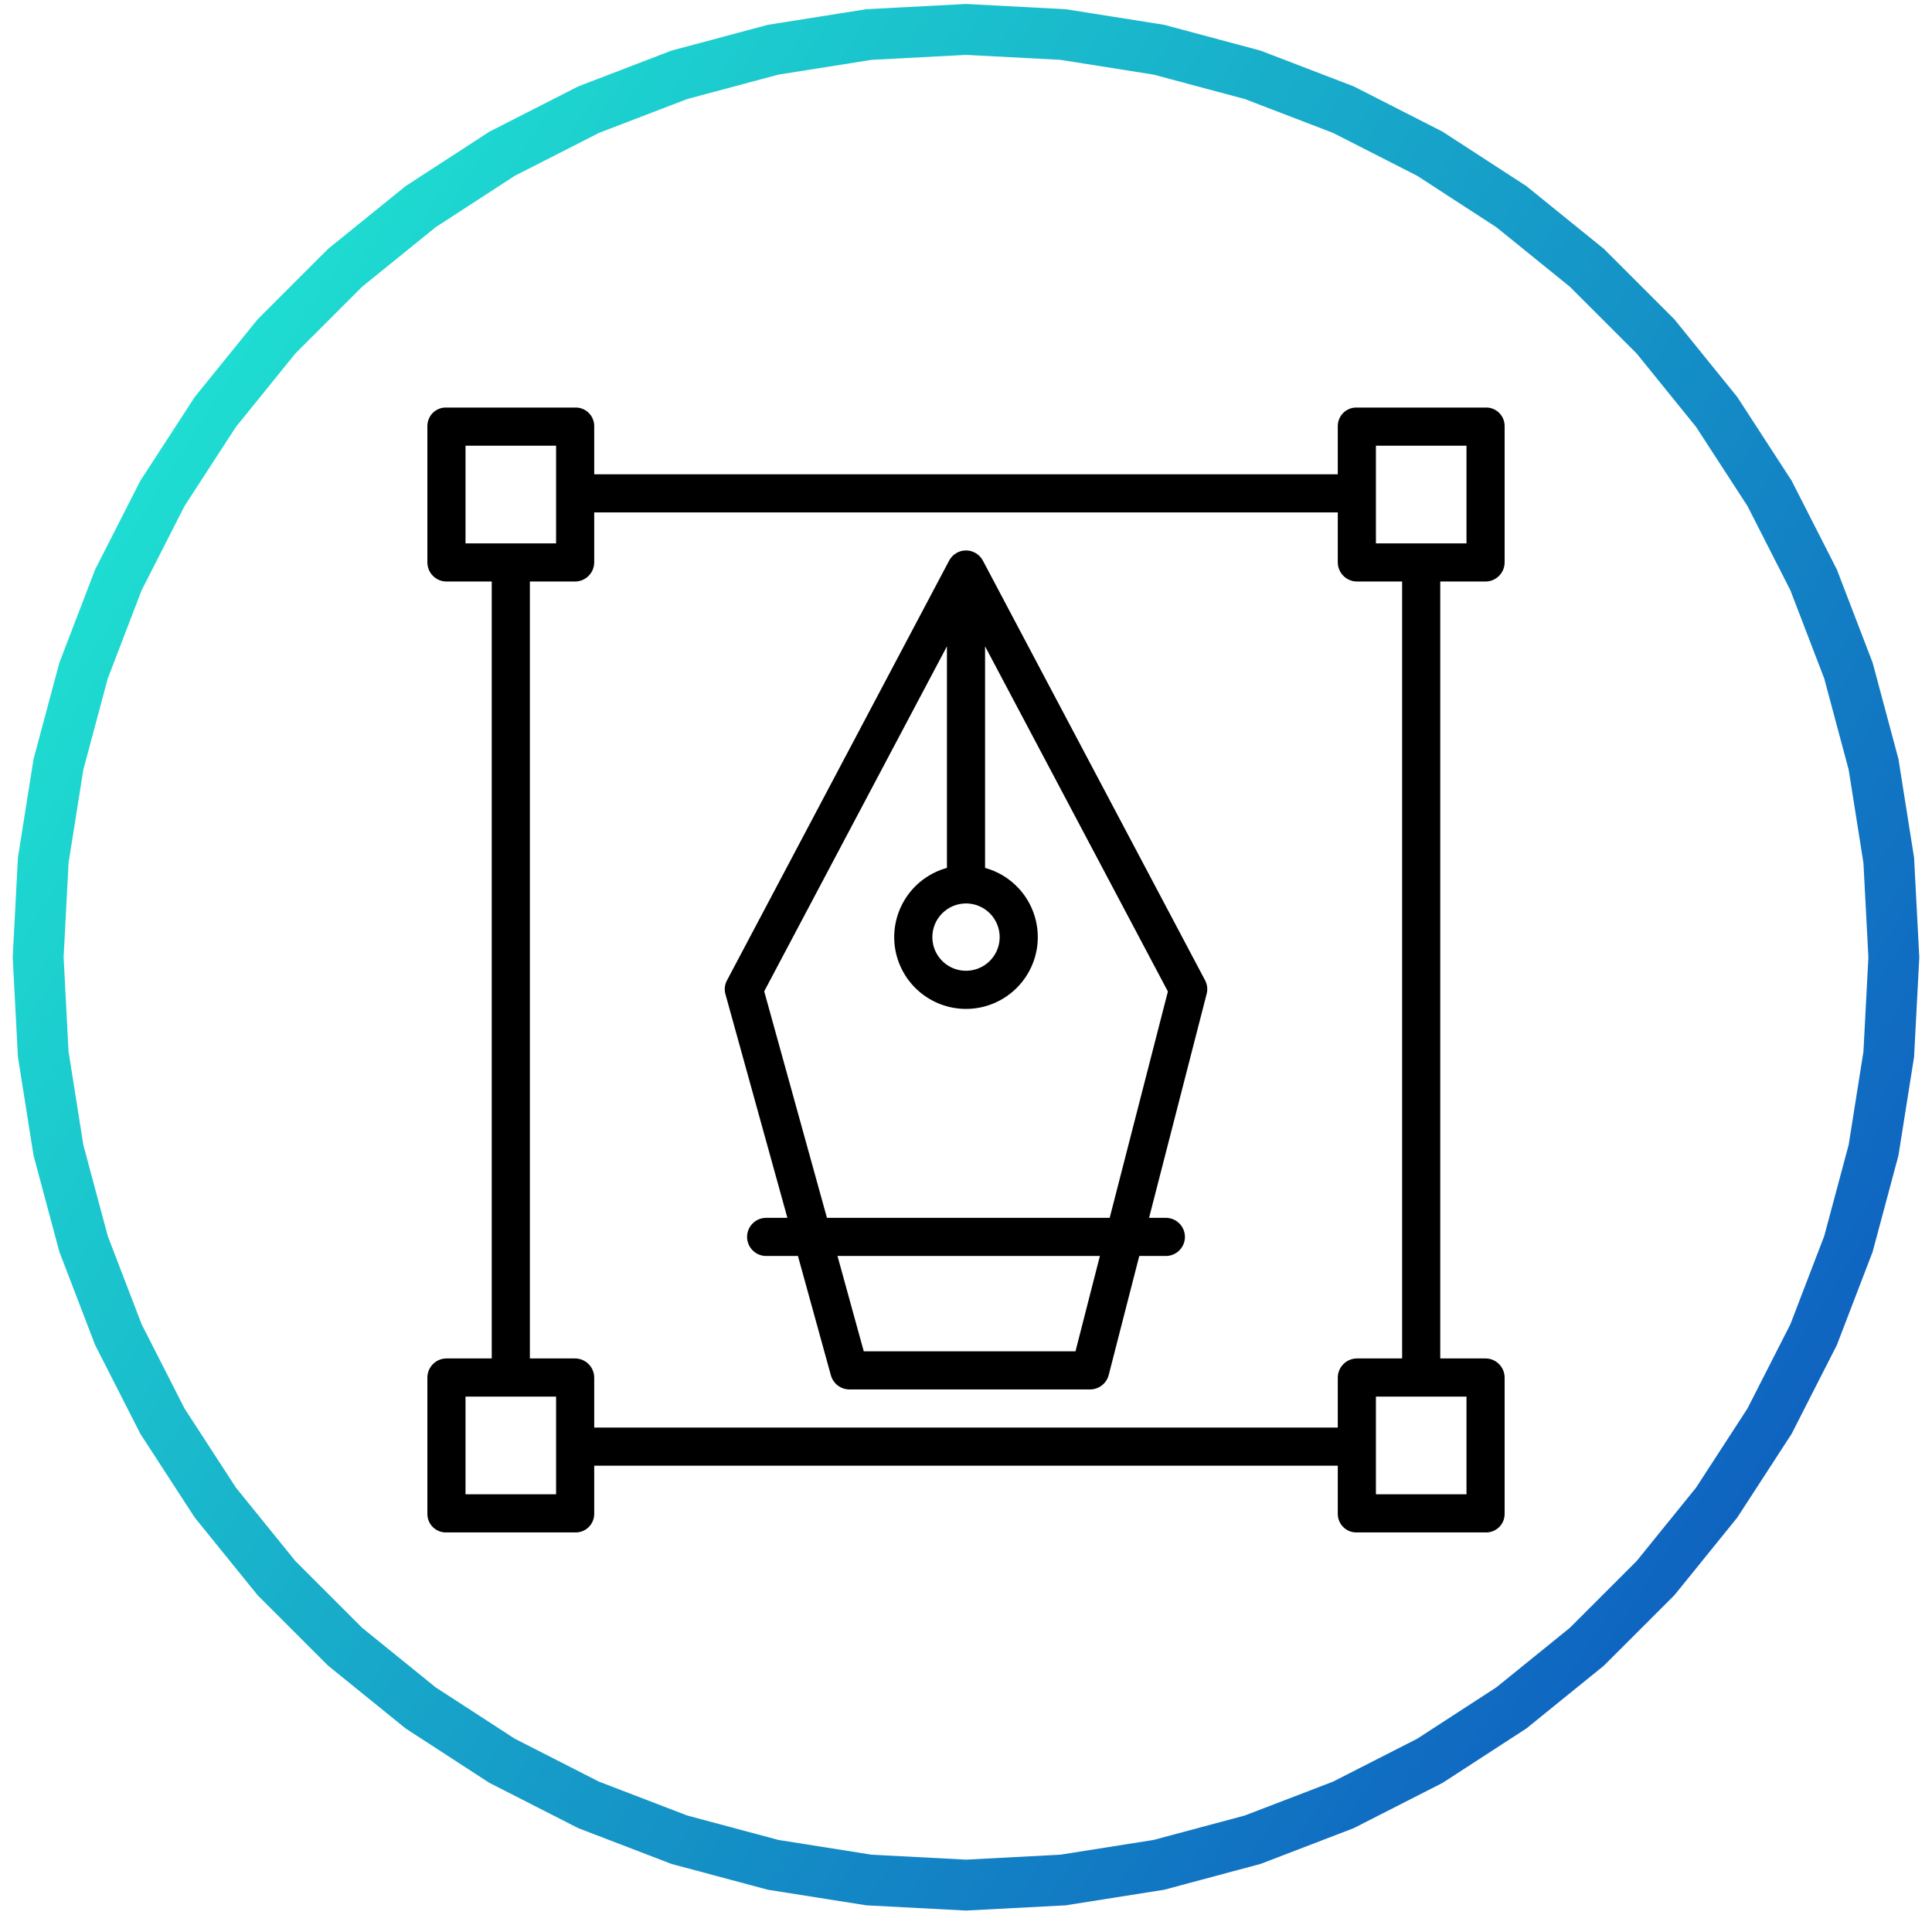 <svg width="76" height="76" viewBox="0 0 76 76" fill="none" xmlns="http://www.w3.org/2000/svg">
<path d="M34.185 1.358L38 1.158L41.815 1.358L45.589 1.956L49.279 2.944L52.845 4.313L56.249 6.048L59.453 8.129L62.422 10.533L65.124 13.234L67.528 16.203L69.609 19.407L71.343 22.811L72.712 26.378L73.701 30.068L74.299 33.842L74.499 37.657L74.299 41.472L73.701 45.245L72.712 48.935L71.343 52.502L69.609 55.906L67.528 59.11L65.124 62.079L62.422 64.78L59.453 67.185L56.249 69.265L52.845 71L49.279 72.369L45.589 73.358L41.815 73.955L38 74.155L34.185 73.955L30.412 73.358L26.721 72.369L23.155 71L19.751 69.265L16.547 67.185L13.578 64.78L10.876 62.079L8.472 59.11L6.391 55.906L4.657 52.502L3.288 48.935L2.299 45.245L1.701 41.472L1.501 37.657L1.701 33.842L2.299 30.068L3.288 26.378L4.657 22.811L6.391 19.407L8.472 16.203L10.876 13.234L13.578 10.533L16.547 8.129L19.751 6.048L23.155 4.313L26.721 2.944L30.412 1.956L34.185 1.358Z" stroke="url(#paint0_linear_416_228)" stroke-width="2"/>
<path d="M17.562 60.282H22.62C22.717 60.285 22.814 60.269 22.905 60.235C22.996 60.2 23.079 60.148 23.149 60.081C23.219 60.014 23.276 59.933 23.314 59.844C23.353 59.755 23.374 59.659 23.375 59.562V57.657H52.625V59.562C52.626 59.659 52.647 59.755 52.686 59.844C52.724 59.933 52.781 60.014 52.851 60.081C52.921 60.148 53.004 60.2 53.095 60.235C53.186 60.269 53.283 60.285 53.38 60.282H58.438C58.534 60.285 58.631 60.269 58.721 60.234C58.812 60.2 58.895 60.147 58.965 60.08C59.035 60.013 59.09 59.933 59.129 59.844C59.167 59.755 59.187 59.659 59.188 59.562V54.191C59.188 53.992 59.109 53.8 58.968 53.659C58.828 53.518 58.637 53.438 58.438 53.438H56.656V22.875H58.438C58.637 22.875 58.828 22.795 58.968 22.654C59.109 22.513 59.188 22.322 59.188 22.122V16.751C59.187 16.654 59.167 16.558 59.129 16.47C59.09 16.381 59.035 16.3 58.965 16.233C58.895 16.166 58.812 16.113 58.721 16.079C58.631 16.044 58.534 16.028 58.438 16.032H53.38C53.283 16.028 53.186 16.044 53.095 16.079C53.004 16.113 52.921 16.165 52.851 16.232C52.781 16.299 52.724 16.38 52.686 16.469C52.647 16.558 52.626 16.654 52.625 16.751V18.657H23.375V16.751C23.374 16.654 23.353 16.558 23.314 16.469C23.276 16.38 23.219 16.299 23.149 16.232C23.079 16.165 22.996 16.113 22.905 16.079C22.814 16.044 22.717 16.028 22.62 16.032H17.562C17.466 16.028 17.369 16.044 17.279 16.079C17.188 16.113 17.105 16.166 17.035 16.233C16.965 16.3 16.91 16.381 16.872 16.47C16.833 16.558 16.813 16.654 16.812 16.751V22.122C16.812 22.322 16.891 22.513 17.032 22.654C17.172 22.795 17.363 22.875 17.562 22.875H19.344V53.438H17.562C17.363 53.438 17.172 53.518 17.032 53.659C16.891 53.8 16.812 53.992 16.812 54.191V59.562C16.813 59.659 16.833 59.755 16.872 59.844C16.91 59.933 16.965 60.013 17.035 60.08C17.105 60.147 17.188 60.2 17.279 60.234C17.369 60.269 17.466 60.285 17.562 60.282ZM57.688 58.782H54.125V54.938H57.688V58.782ZM54.125 17.532H57.688V21.375H54.125V17.532ZM18.312 17.532H21.875V21.375H18.312V17.532ZM20.844 22.875H22.62C22.82 22.875 23.011 22.796 23.153 22.654C23.294 22.514 23.374 22.322 23.375 22.122V20.157H52.625V22.122C52.626 22.322 52.706 22.514 52.847 22.654C52.989 22.796 53.18 22.875 53.38 22.875H55.156V53.438H53.38C53.18 53.438 52.989 53.518 52.847 53.659C52.706 53.8 52.626 53.991 52.625 54.191V56.157H23.375V54.191C23.374 53.991 23.294 53.8 23.153 53.659C23.011 53.518 22.82 53.438 22.62 53.438H20.844V22.875ZM18.312 54.938H21.875V58.782H18.312V54.938Z" fill="black"/>
<path d="M30.974 47.907H30.138C29.939 47.907 29.748 47.986 29.608 48.126C29.467 48.267 29.388 48.458 29.388 48.657C29.388 48.855 29.467 49.046 29.608 49.187C29.748 49.328 29.939 49.407 30.138 49.407H31.389L32.684 54.098C32.728 54.257 32.822 54.398 32.952 54.499C33.083 54.599 33.242 54.655 33.407 54.657H42.889C43.056 54.655 43.218 54.598 43.349 54.494C43.481 54.391 43.574 54.247 43.615 54.085L44.816 49.407H45.862C46.061 49.407 46.252 49.328 46.392 49.187C46.533 49.046 46.612 48.855 46.612 48.657C46.612 48.458 46.533 48.267 46.392 48.126C46.252 47.986 46.061 47.907 45.862 47.907H45.201L47.467 39.095C47.514 38.916 47.491 38.726 47.404 38.562L38.663 22.051C38.599 21.931 38.503 21.83 38.386 21.76C38.27 21.69 38.136 21.653 37.999 21.653C37.863 21.653 37.729 21.69 37.613 21.761C37.496 21.831 37.401 21.932 37.337 22.053L28.597 38.567C28.507 38.733 28.486 38.927 28.537 39.108L30.974 47.907ZM42.307 53.157H33.978L32.945 49.407H43.267L42.307 53.157ZM38 35.539C38.262 35.539 38.518 35.617 38.736 35.763C38.953 35.908 39.123 36.115 39.223 36.357C39.324 36.599 39.35 36.865 39.299 37.122C39.248 37.379 39.121 37.615 38.936 37.8C38.751 37.985 38.515 38.111 38.258 38.162C38.002 38.213 37.735 38.187 37.493 38.087C37.251 37.987 37.044 37.817 36.899 37.599C36.754 37.381 36.676 37.125 36.676 36.864C36.676 36.512 36.816 36.176 37.064 35.928C37.312 35.679 37.649 35.54 38 35.539ZM37.25 25.425V34.141C36.591 34.323 36.02 34.737 35.644 35.307C35.267 35.878 35.11 36.565 35.201 37.242C35.293 37.92 35.627 38.541 36.142 38.99C36.656 39.44 37.316 39.688 38 39.688C38.684 39.688 39.344 39.44 39.858 38.99C40.373 38.541 40.707 37.92 40.799 37.242C40.89 36.565 40.733 35.878 40.356 35.307C39.98 34.737 39.409 34.323 38.75 34.141V25.425L45.942 39.003L43.652 47.907H32.53L30.062 38.996L37.25 25.425Z" fill="black"/>
<defs>
<linearGradient id="paint0_linear_416_228" x1="70.143" y1="75.157" x2="-9.364" y2="24.788" gradientUnits="userSpaceOnUse">
<stop stop-color="#0D54BE"/>
<stop offset="1" stop-color="#20ECD3"/>
</linearGradient>
</defs>
</svg>
